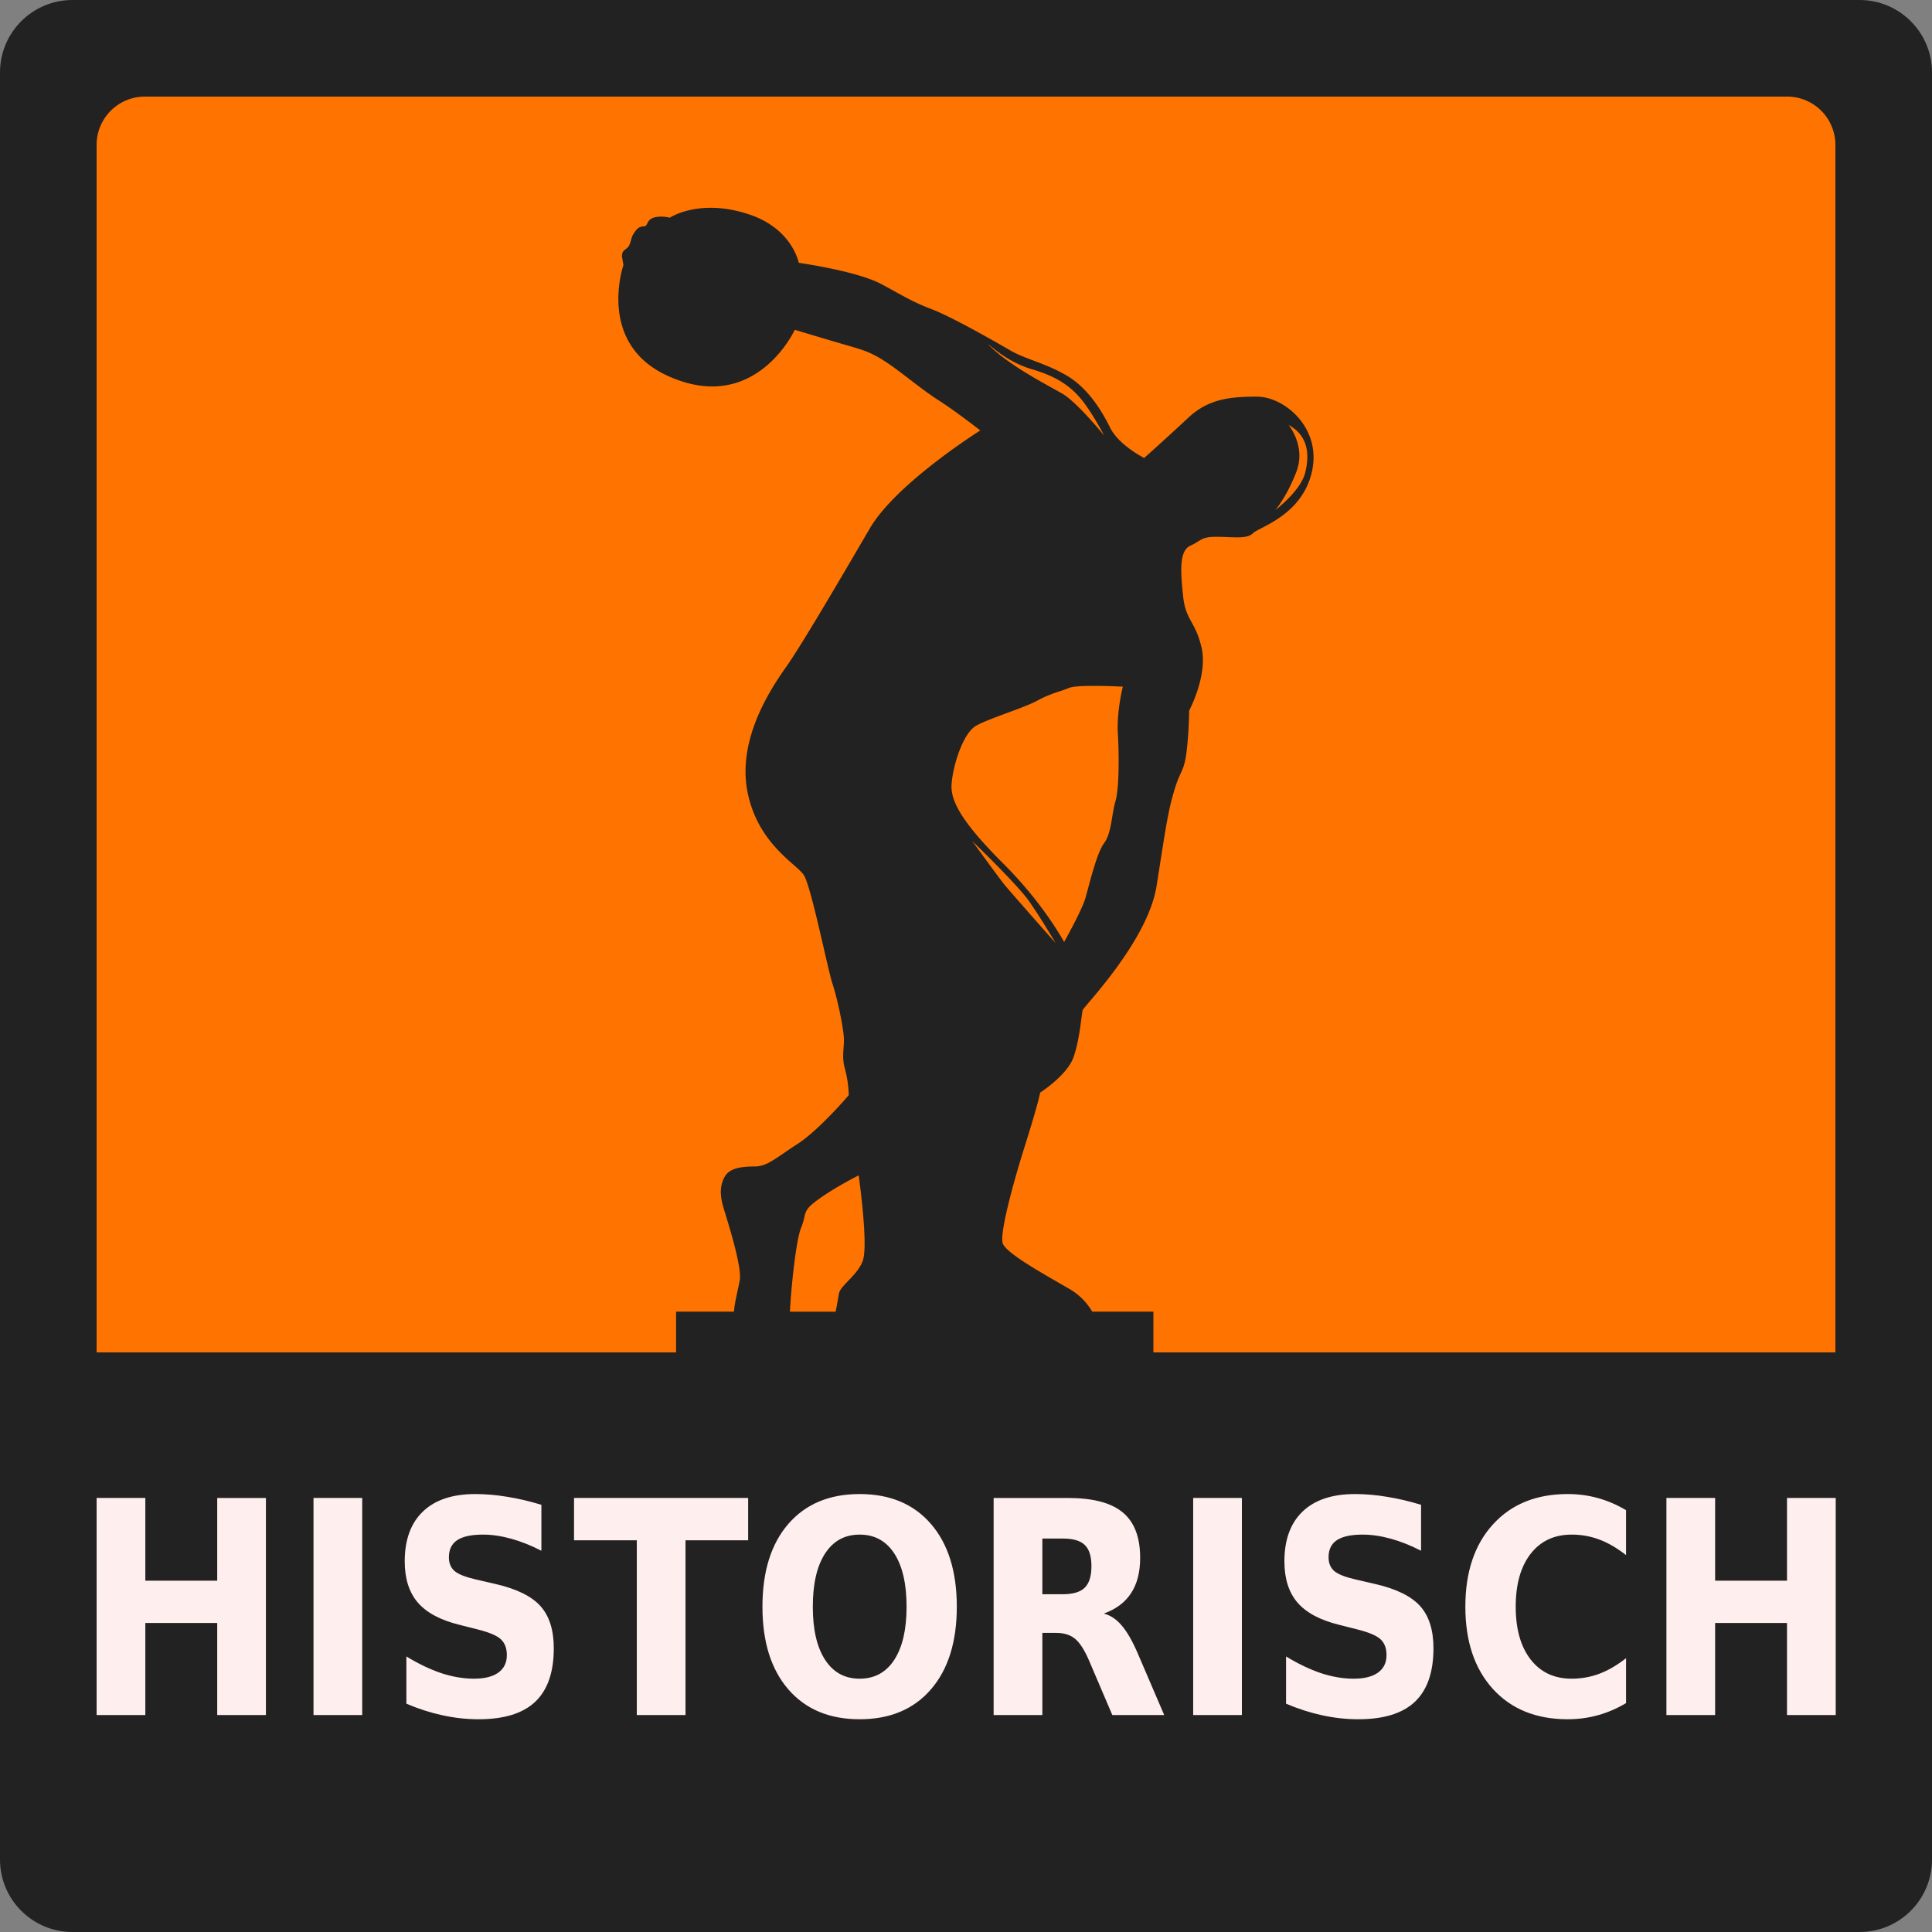 <svg xmlns="http://www.w3.org/2000/svg" width="200" height="200" xml:space="preserve" style="fill-rule:evenodd;clip-rule:evenodd;stroke-linejoin:round;stroke-miterlimit:2">
    <rect width="100%" height="100%" fill="#808080" stroke="none"/>
    <path d="M100 3.75C100 1.68 98.32 0 96.25 0H3.75C1.68 0 0 1.68 0 3.75v92.5C0 98.32 1.68 100 3.75 100h92.5c2.07 0 3.75-1.68 3.75-3.75V3.75z" style="fill:#222" transform="scale(2)"/>
    <path d="M95 7.5A2.5 2.5 0 0 0 92.5 5h-85A2.5 2.5 0 0 0 5 7.5v85A2.5 2.5 0 0 0 7.5 95h85a2.5 2.5 0 0 0 2.5-2.5v-85z" style="fill:#ff7400" transform="scale(2)"/>
    <g transform="translate(39.034 21.511) scale(6.117)">
        <clipPath id="a">
            <path d="M0 0h19.932v19.932H0z"/>
        </clipPath>
        <g clip-path="url(#a)">
            <path d="M14.89 3.196c-.468 0-.828.042-1.166.361-.34.318-.742.677-.742.677s-.423-.212-.574-.508c-.146-.297-.38-.678-.739-.888-.362-.212-.702-.277-.954-.425-.255-.148-.993-.571-1.334-.699-.34-.128-.53-.255-.848-.423-.318-.17-.975-.297-1.397-.36 0 0-.106-.569-.825-.814-.85-.29-1.357.051-1.357.051s-.146-.042-.276 0c-.127.042-.086.147-.169.147-.086 0-.128.063-.17.127-.042.064-.042.149-.084.212-.044.063-.126.063-.107.19l.021.127s-.458 1.318.743 1.87c1.488.684 2.157-.776 2.157-.776s.597.18.892.265c.296.084.422.127.678.297.254.171.572.445.87.635.297.19.699.506.699.506s-1.419.891-1.867 1.654c-.444.761-1.164 1.992-1.419 2.349-.254.361-.824 1.21-.656 2.1.17.889.826 1.228.954 1.419.126.188.403 1.587.487 1.842.084.255.17.679.189.871.022.188-.044.337.022.57.064.233.064.445.064.445s-.507.595-.87.827c-.358.231-.508.379-.719.379-.213 0-.424.023-.508.17-.086.149-.086.319-.022.53.063.212.317.995.274 1.229-.033.18-.09.387-.096.528H5.06v1.251h8.078v-1.251h-1.035a1.067 1.067 0 0 0-.415-.401c-.402-.234-1.06-.595-1.102-.763-.042-.17.147-.911.38-1.651.234-.743.256-.893.256-.893s.466-.295.57-.613c.106-.318.13-.723.15-.783.021-.063 1.101-1.165 1.25-2.1.147-.932.189-1.249.297-1.608.104-.359.17-.317.212-.678.042-.361.042-.681.042-.681s.316-.592.212-1.059c-.105-.462-.273-.462-.315-.887-.044-.422-.066-.762.126-.847.19-.085.168-.149.444-.149.272 0 .51.045.615-.062.105-.104.825-.297.995-1.037.171-.743-.465-1.273-.93-1.273zM8.215 17.833c-.105.256-.381.405-.401.553a6.363 6.363 0 0 1-.054.296h-.773c.021-.424.104-1.216.189-1.42.105-.252 0-.273.299-.486.295-.212.675-.401.675-.401s.173 1.205.065 1.458zm2.143-15.512c.083.064.344.301.73.413.439.129.678.306.869.556.189.254.346.562.346.562s-.457-.564-.709-.708c-.248-.144-.939-.495-1.258-.841-.002-.003.012.008.022.018zm.249 9.121c-.088-.11-.534-.724-.534-.724s.768.737.967 1.025c.201.288.443.7.443.7s-.788-.89-.876-1.001zm1.887-1.391c-.063.212-.063.529-.189.699-.128.168-.256.72-.318.934-.062.211-.36.741-.36.741s-.34-.637-1.017-1.315c-.679-.676-.911-1.058-.887-1.355.018-.296.188-.868.422-.994.231-.127.806-.297 1.037-.425.234-.126.38-.147.528-.211.148-.062.911-.021.911-.021s-.104.402-.085.782c.023.383.023.954-.042 1.165zm3.215-5.577c-.072.313-.506.64-.506.64s.194-.224.357-.653c.162-.43-.134-.786-.134-.786.327.177.358.491.283.799z" style="fill:#222;fill-rule:nonzero"/>
        </g>
    </g>
    <path d="M2.75 70v25c0 5.817 4.683 1.25 10.5 1.25h73.5c5.817 0 10.5 4.567 10.5-1.25V70H2.75z" style="fill:#222;fill-rule:nonzero" transform="scale(2)"/>
    <g style="font-weight:700;font-size:28.753px;line-height:1.25;font-family:sans-serif;-inkscape-font-specification:'sans-serif Bold';letter-spacing:0;word-spacing:0;fill:#fee;fill-opacity:1;stroke-width:.829">
        <path d="M10.72 144.654h5.405v7.989H24.1v-7.989h5.405v20.961H24.1v-8.887h-7.975v8.887H10.72zm24.064 0h5.405v20.961h-5.405zm25.285.66v4.437q-1.727-.772-3.37-1.166-1.642-.393-3.102-.393-1.938 0-2.864.534-.927.533-.927 1.656 0 .843.618 1.32.632.464 2.274.8l2.303.464q3.496.702 4.97 2.134 1.474 1.432 1.474 4.071 0 3.468-2.064 5.167-2.05 1.685-6.276 1.685-1.993 0-4-.38-2.009-.379-4.016-1.123v-4.563q2.007 1.067 3.875 1.615 1.881.534 3.622.534 1.769 0 2.71-.59.94-.59.94-1.685 0-.983-.646-1.516-.631-.534-2.54-.955l-2.093-.463q-3.145-.674-4.605-2.148-1.446-1.474-1.446-3.973 0-3.131 2.022-4.816t5.812-1.685q1.727 0 3.552.267 1.826.253 3.777.772zm3.622-.66H83.01v4.086h-6.95v16.875h-5.405V148.74H63.69zm31.687 3.538q-2.47 0-3.832 1.825-1.362 1.826-1.362 5.139 0 3.3 1.362 5.124 1.362 1.826 3.832 1.826 2.485 0 3.847-1.826 1.362-1.825 1.362-5.124 0-3.313-1.362-5.139-1.362-1.825-3.847-1.825zm0-3.917q5.055 0 7.919 2.892 2.864 2.893 2.864 7.989 0 5.082-2.864 7.974-2.864 2.893-7.919 2.893-5.04 0-7.918-2.893-2.864-2.892-2.864-7.974 0-5.096 2.864-7.989 2.878-2.892 7.918-2.892zm22.548 9.674q1.699 0 2.429-.632.744-.632.744-2.078 0-1.432-.744-2.05-.73-.618-2.429-.618h-2.274v5.378zm-2.274 3.734v7.932h-5.406v-20.96h8.256q4.141 0 6.065 1.39 1.937 1.39 1.937 4.394 0 2.078-1.01 3.411-.998 1.334-3.02 1.966 1.11.253 1.98 1.151.885.885 1.783 2.696l2.935 5.952h-5.757l-2.555-5.208q-.772-1.573-1.572-2.148-.786-.576-2.106-.576zm16.735-13.029h5.405v20.961h-5.405zm25.285.66v4.437q-1.727-.772-3.37-1.166-1.642-.393-3.102-.393-1.938 0-2.864.534-.927.533-.927 1.656 0 .843.618 1.32.632.464 2.274.8l2.303.464q3.496.702 4.97 2.134 1.474 1.432 1.474 4.071 0 3.468-2.064 5.167-2.05 1.685-6.276 1.685-1.993 0-4-.38-2.009-.379-4.016-1.123v-4.563q2.007 1.067 3.875 1.615 1.881.534 3.622.534 1.769 0 2.71-.59.94-.59.94-1.685 0-.983-.646-1.516-.631-.534-2.54-.955l-2.093-.463q-3.145-.674-4.605-2.148-1.446-1.474-1.446-3.973 0-3.131 2.022-4.816t5.812-1.685q1.727 0 3.552.267 1.825.253 3.777.772zm22.744 19.15q-1.488.772-3.103 1.165-1.614.394-3.37.394-5.236 0-8.297-2.92-3.06-2.935-3.06-7.947 0-5.026 3.06-7.946 3.061-2.935 8.298-2.935 1.755 0 3.37.393 1.614.393 3.102 1.166v4.338q-1.502-1.025-2.962-1.502-1.46-.478-3.075-.478-2.892 0-4.549 1.854-1.656 1.853-1.656 5.11 0 3.243 1.656 5.096 1.657 1.854 4.549 1.854 1.615 0 3.075-.478 1.46-.477 2.962-1.502zm4.479-19.81h5.405v7.989h7.974v-7.989h5.406v20.961h-5.406v-8.887H190.3v8.887h-5.405z" style="fill:#fee;fill-opacity:1;stroke-width:.829" transform="scale(.933 1.072)" aria-label="HISTORISCH"/>
    </g>
</svg>
